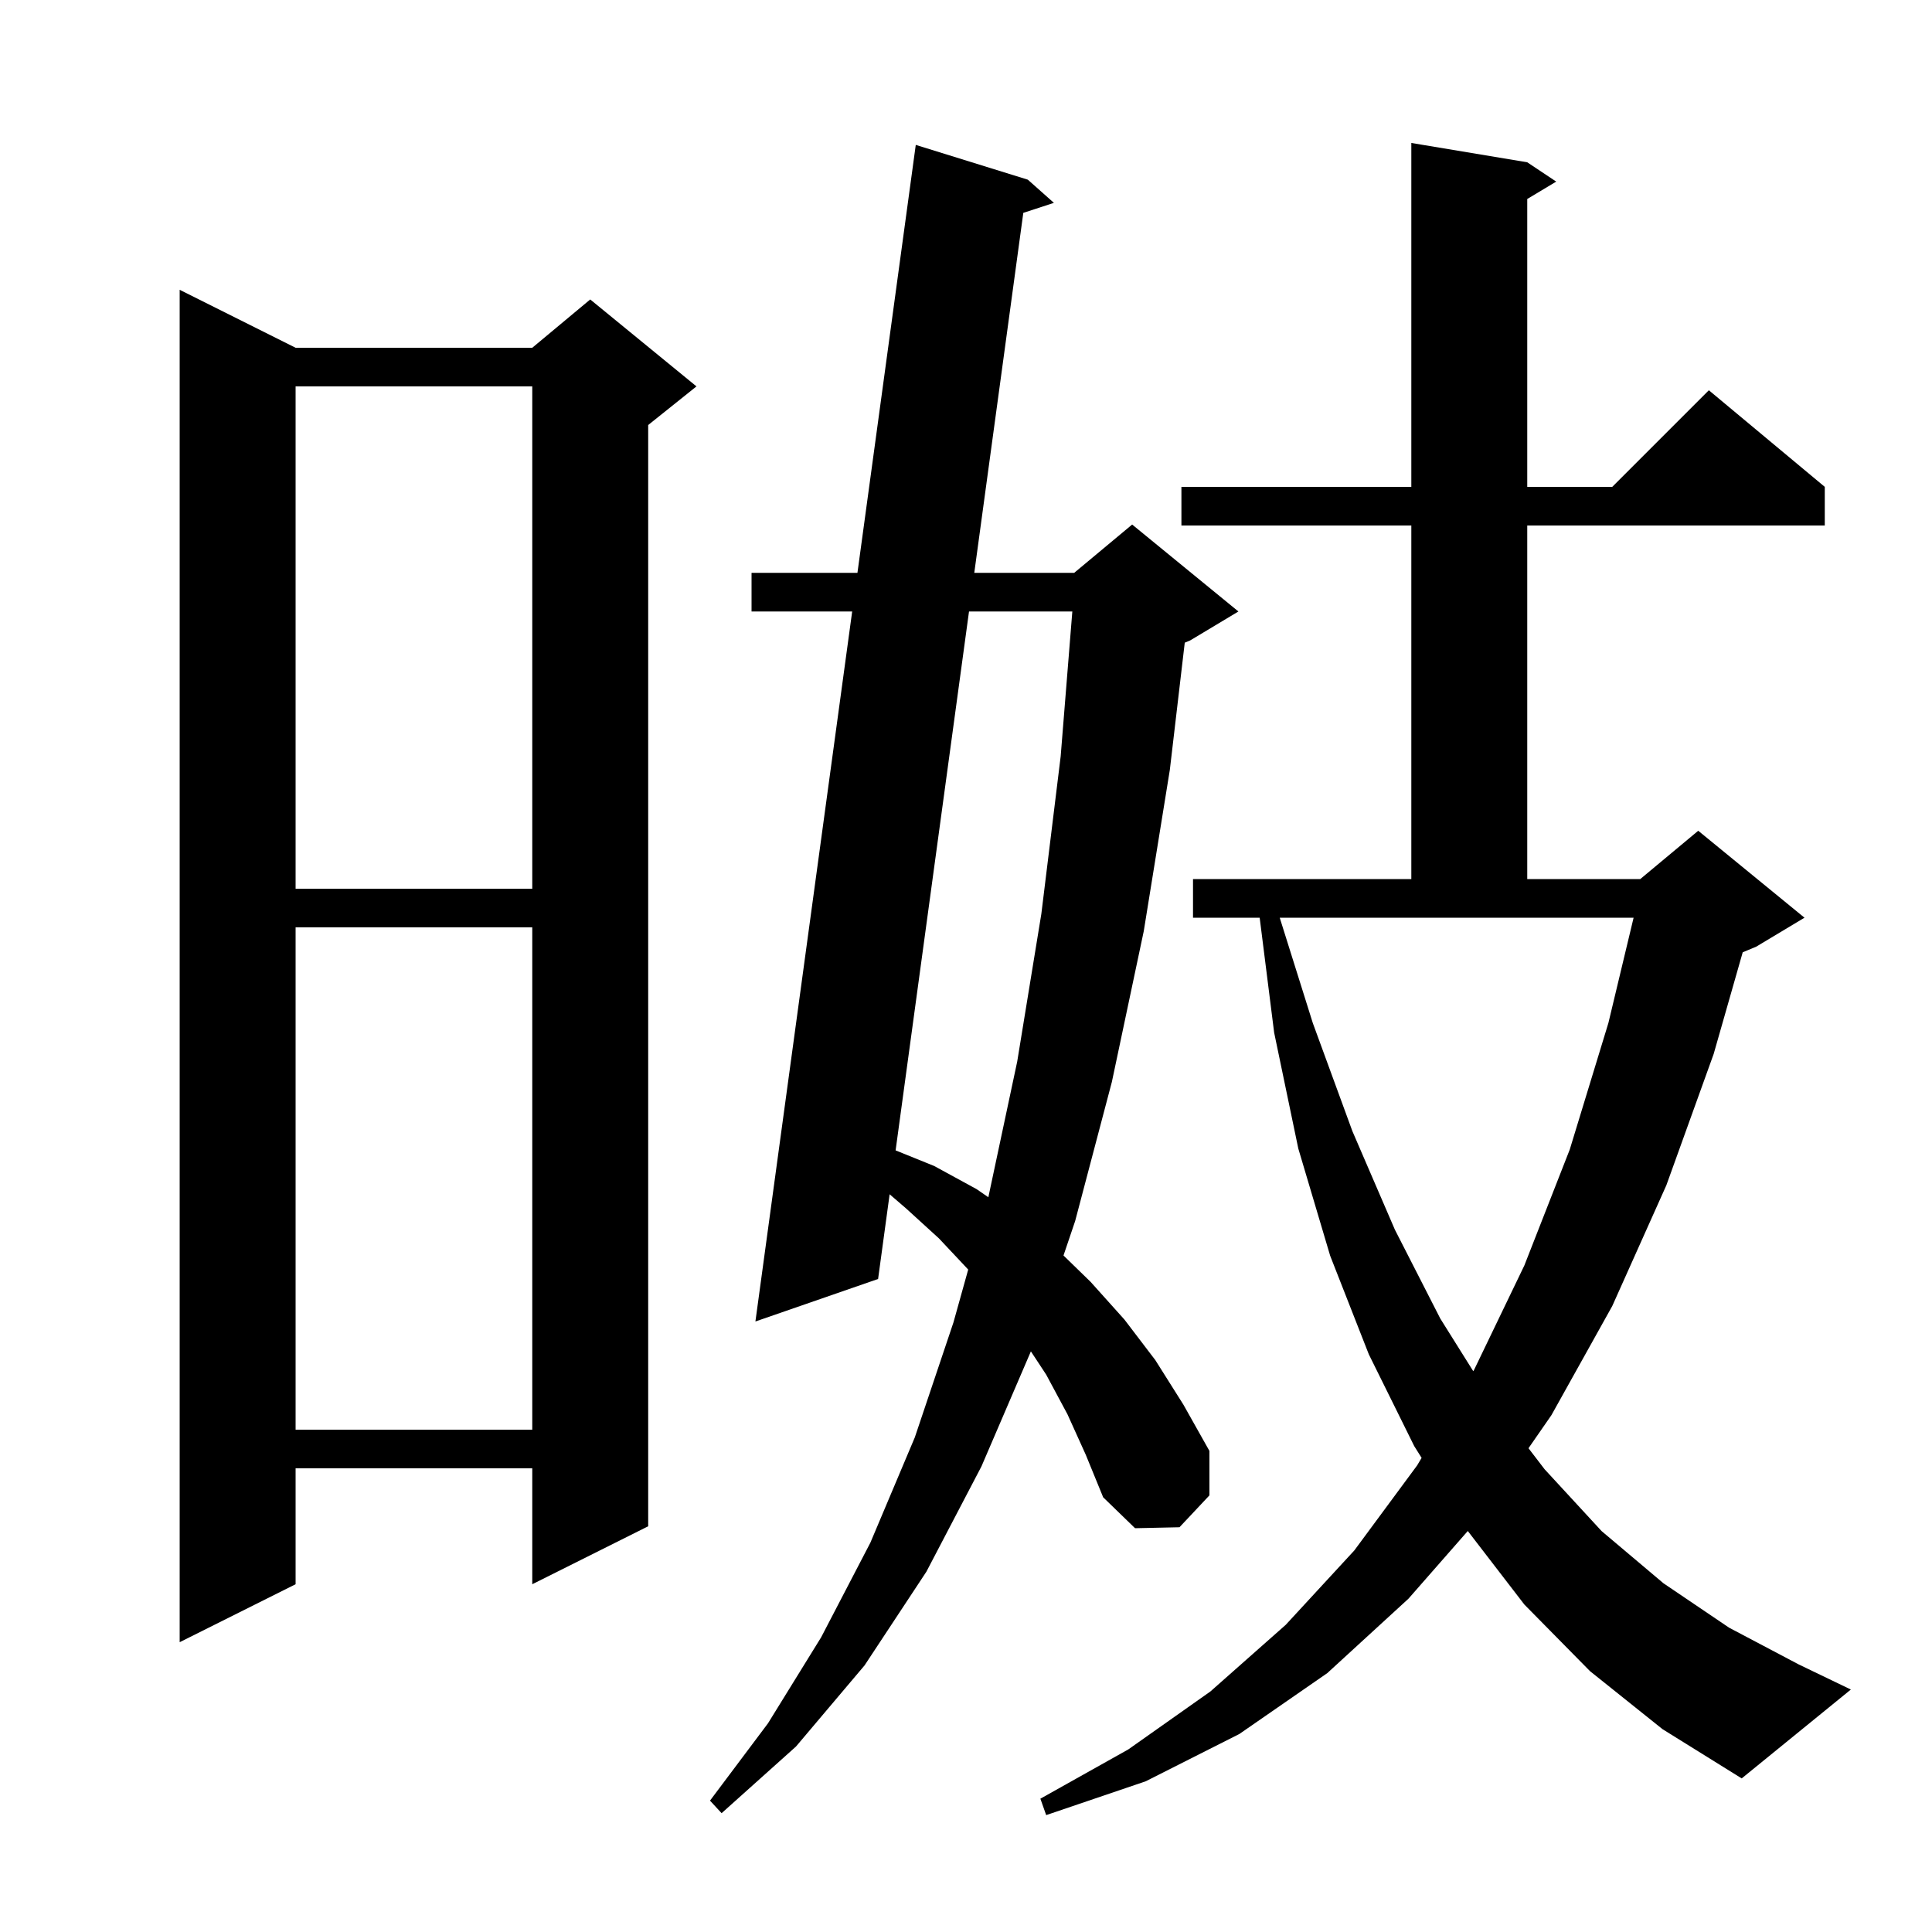 <svg xmlns="http://www.w3.org/2000/svg" xmlns:xlink="http://www.w3.org/1999/xlink" version="1.1" baseProfile="full" viewBox="0 0 200 200" width="200" height="200">
<g fill="black">
<path d="M 164.6 173.0 L 157.8 166.1 L 151.945 158.488 L 145.8 165.5 L 137.4 173.2 L 128.3 179.5 L 118.6 184.4 L 108.3 187.9 L 107.7 186.2 L 116.8 181.1 L 125.3 175.1 L 133.1 168.2 L 140.2 160.5 L 146.7 151.7 L 147.165 150.919 L 146.4 149.7 L 141.7 140.2 L 137.7 130.0 L 134.4 118.9 L 131.9 106.9 L 130.401 95.0 L 123.5 95.0 L 123.5 91.0 L 146.1 91.0 L 146.1 54.4 L 122.3 54.4 L 122.3 50.4 L 146.1 50.4 L 146.1 14.8 L 158.1 16.8 L 161.1 18.8 L 158.1 20.6 L 158.1 50.4 L 166.9 50.4 L 176.9 40.4 L 188.9 50.4 L 188.9 54.4 L 158.1 54.4 L 158.1 91.0 L 169.8 91.0 L 175.8 86.0 L 186.8 95.0 L 181.8 98.0 L 180.405 98.581 L 177.4 109.1 L 172.5 122.7 L 166.9 135.2 L 160.6 146.5 L 158.229 149.921 L 159.9 152.1 L 165.8 158.5 L 172.2 163.9 L 179.0 168.5 L 186.2 172.3 L 191.6 174.9 L 180.3 184.1 L 172.1 179.0 Z M 110.5 146.4 L 108.3 142.3 L 106.717 139.894 L 101.6 151.8 L 95.9 162.7 L 89.5 172.4 L 82.4 180.8 L 74.7 187.7 L 73.5 186.4 L 79.5 178.4 L 85.0 169.5 L 90.1 159.7 L 94.7 148.8 L 98.7 136.9 L 100.228 131.424 L 97.2 128.2 L 93.8 125.1 L 92.094 123.631 L 90.9 132.4 L 78.2 136.8 L 88.217 63.3 L 77.8 63.3 L 77.8 59.3 L 88.762 59.3 L 94.8 15.0 L 106.4 18.6 L 109.1 21.0 L 105.932 22.036 L 100.857 59.3 L 111.2 59.3 L 117.2 54.3 L 128.2 63.3 L 123.2 66.3 L 122.645 66.531 L 121.1 79.7 L 118.4 96.4 L 115.1 112.0 L 111.3 126.4 L 110.093 129.968 L 112.9 132.7 L 116.4 136.6 L 119.6 140.8 L 122.5 145.4 L 125.2 150.2 L 125.2 154.8 L 122.1 158.1 L 117.5 158.2 L 114.2 155.0 L 112.4 150.6 Z M 30.6 36.0 L 55.1 36.0 L 61.1 31.0 L 72.1 40.0 L 67.1 44.0 L 67.1 158.0 L 55.1 164.0 L 55.1 152.0 L 30.6 152.0 L 30.6 164.0 L 18.6 170.0 L 18.6 30.0 Z M 30.6 96.0 L 30.6 148.0 L 55.1 148.0 L 55.1 96.0 Z M 135.9 105.9 L 140.0 117.1 L 144.4 127.3 L 149.1 136.5 L 152.512 141.947 L 152.6 141.8 L 157.8 131.0 L 162.5 119.0 L 166.5 105.9 L 169.11 95.0 L 132.477 95.0 Z M 100.312 63.3 L 92.713 119.088 L 96.7 120.7 L 101.1 123.1 L 102.313 123.938 L 105.3 109.9 L 107.8 94.6 L 109.8 78.3 L 111.007 63.3 Z M 30.6 40.0 L 30.6 92.0 L 55.1 92.0 L 55.1 40.0 Z " />
</g>
</svg>
